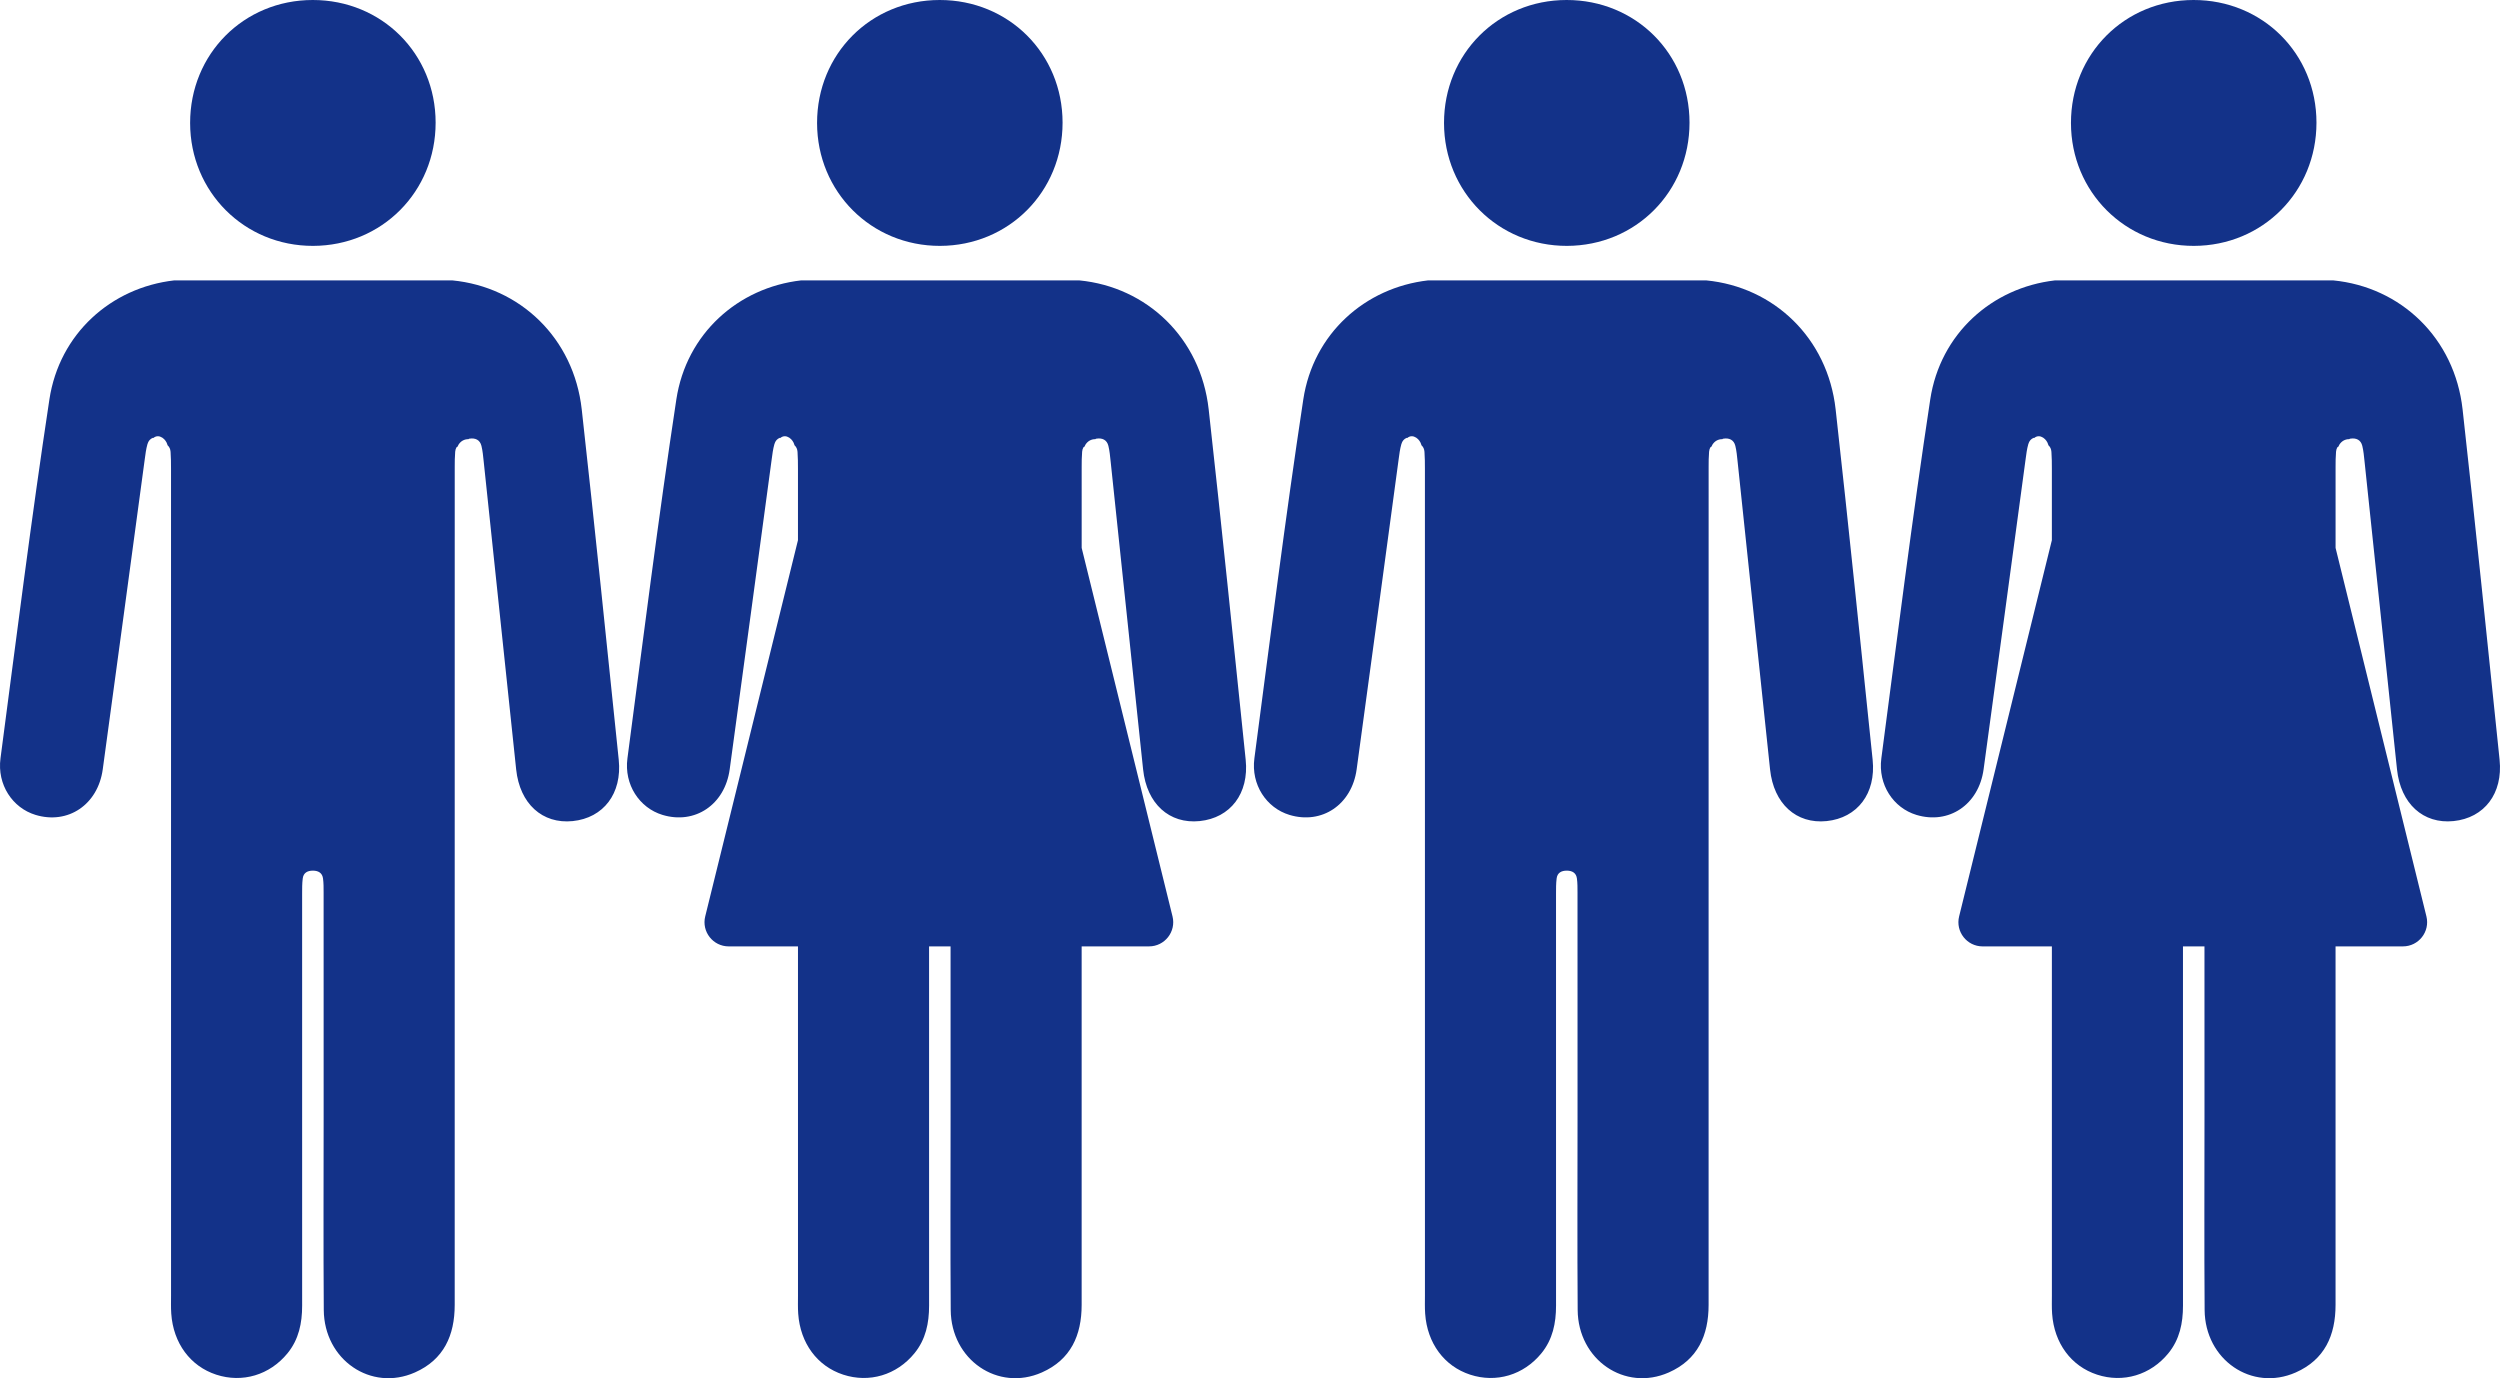 <?xml version="1.0" encoding="UTF-8"?>
<svg id="b" data-name="Layer 2" xmlns="http://www.w3.org/2000/svg" width="661.107" height="364.458" viewBox="0 0 661.107 364.458">
  <defs>
    <style>
      .d {
        fill: #133289;
      }
    </style>
  </defs>
  <g id="c" data-name="Layer 1">
    <g>
      <g>
        <path class="d" d="m163.62,200.914c-3.203-30.894-6.348-61.796-9.785-92.664-2.098-18.842-16.31-32.362-34.22-34.103H46.06c-16.665,1.91-30.358,14.076-32.999,31.491-4.788,31.568-8.759,63.261-12.933,94.919-.915,6.937,3.181,13.094,9.276,14.939,8.569,2.594,16.486-2.693,17.767-12.048,3.741-27.312,7.4-54.635,11.1-81.953.184-1.357.345-2.734.72-4.043.255-.892.772-1.424,1.444-1.673l.097.055c.188-.156.39-.278.624-.37.36-.141.823-.133,1.186-.005.407.144.765.371,1.068.68.263.268.495.587.658.926.115.238.197.468.261.705.449.394.724.968.778,1.725.107,1.49.117,2.99.117,4.486.005,72.847.004,145.694.006,218.542,0,1.621-.055,3.249.057,4.863.544,7.822,5.04,13.887,11.896,16.132,6.895,2.258,14.149.109,18.848-5.653,2.986-3.661,3.872-7.975,3.869-12.597-.023-36.299-.013-72.598-.005-108.897,0-1.369-.01-2.752.167-4.104.195-1.484,1.28-2.037,2.69-2.031,1.415.006,2.469.586,2.667,2.065.165,1.229.157,2.486.158,3.731.009,19.709.006,39.417.007,59.126,0,17.089-.09,34.179.036,51.267.097,13.174,12.482,21.648,24.096,16.513,7.654-3.384,10.525-9.83,10.526-17.845.003-37.047.001-74.095.001-111.142.002-36.798,0-73.596.006-110.394,0-1.371.007-2.747.122-4.111.038-.451.16-.829.341-1.15l.29-.198c.069-.183.151-.362.261-.532.276-.424.639-.794,1.081-1.046.479-.274,1.002-.394,1.524-.383l.154-.106c.043-.008.082-.021.127-.028,1.553-.241,2.771.315,3.164,1.907.326,1.323.446,2.703.59,4.066,2.868,27.167,5.714,54.336,8.592,81.502.96,9.064,6.927,14.475,14.949,13.656,8.139-.831,13.1-7.302,12.175-16.22Z"/>
        <path class="d" d="m82.784,65.021c-18.162.036-32.495-14.291-32.508-32.493C50.263,14.263,64.47.008,82.693,0c18.266-.008,32.499,14.195,32.505,32.437.007,18.245-14.222,32.548-32.414,32.584Z"/>
      </g>
      <g>
        <path class="d" d="m329.412,200.914c-3.203-30.894-6.348-61.796-9.785-92.664-2.098-18.842-16.31-32.362-34.22-34.103h-73.556c-16.665,1.91-30.358,14.076-32.999,31.491-4.789,31.568-8.759,63.261-12.933,94.919-.915,6.937,3.181,13.094,9.276,14.939,8.569,2.594,16.486-2.693,17.767-12.048,3.741-27.312,7.4-54.635,11.1-81.953.184-1.357.345-2.734.72-4.043.255-.892.772-1.424,1.444-1.673l.097.055c.188-.156.39-.278.624-.37.36-.141.823-.133,1.186-.005.407.144.765.371,1.068.68.263.268.495.587.658.926.115.238.197.468.261.705.449.394.724.968.778,1.725.107,1.49.117,2.99.117,4.486,0,6.291,0,12.582,0,18.872l-24.527,99.488c-.994,4.032,2.058,7.927,6.21,7.927h18.32c0,30.751.002,61.503.003,92.254,0,1.621-.055,3.249.057,4.863.544,7.822,5.04,13.887,11.896,16.132,6.895,2.258,14.149.109,18.848-5.653,2.986-3.661,3.872-7.975,3.869-12.597-.02-31.667-.011-63.333-.005-95h5.684c.003,14.963.004,29.927.005,44.89,0,17.089-.09,34.179.036,51.267.097,13.174,12.482,21.648,24.096,16.513,7.654-3.384,10.525-9.83,10.526-17.845.003-31.609.001-63.217.001-94.826h17.819c4.152,0,7.204-3.895,6.21-7.927l-24.024-97.448c0-7.112,0-14.223.001-21.335,0-1.371.007-2.747.122-4.111.038-.451.16-.829.341-1.15l.29-.198c.069-.183.151-.362.261-.532.276-.424.639-.794,1.081-1.046.479-.274,1.002-.394,1.524-.383l.154-.106c.043-.008.082-.021.127-.028,1.553-.241,2.771.315,3.164,1.907.326,1.323.446,2.703.59,4.066,2.868,27.167,5.714,54.336,8.592,81.502.96,9.064,6.927,14.475,14.949,13.656,8.139-.831,13.1-7.302,12.175-16.22Z"/>
        <path class="d" d="m248.576,65.021c18.192-.036,32.421-14.339,32.414-32.584C280.983,14.195,266.751-.008,248.485,0c-18.222.008-32.43,14.263-32.417,32.528.013,18.202,14.346,32.529,32.508,32.493Z"/>
      </g>
      <g>
        <path class="d" d="m495.205,200.914c-3.203-30.894-6.348-61.796-9.785-92.664-2.098-18.842-16.31-32.362-34.22-34.103h-73.556c-16.665,1.91-30.358,14.076-32.999,31.491-4.788,31.568-8.759,63.261-12.933,94.919-.915,6.937,3.181,13.094,9.276,14.939,8.569,2.594,16.486-2.693,17.767-12.048,3.741-27.312,7.4-54.635,11.1-81.953.184-1.357.345-2.734.72-4.043.255-.892.772-1.424,1.444-1.673l.097.055c.188-.156.39-.278.624-.37.36-.141.823-.133,1.186-.005.407.144.765.371,1.068.68.263.268.495.587.658.926.115.238.197.468.261.705.449.394.724.968.778,1.725.107,1.49.117,2.99.117,4.486.005,72.847.004,145.694.006,218.542,0,1.621-.055,3.249.057,4.863.544,7.822,5.04,13.887,11.896,16.132,6.895,2.258,14.149.109,18.848-5.653,2.986-3.661,3.872-7.975,3.869-12.597-.023-36.299-.013-72.598-.005-108.897,0-1.369-.01-2.752.167-4.104.195-1.484,1.28-2.037,2.69-2.031,1.415.006,2.469.586,2.667,2.065.165,1.229.157,2.486.158,3.731.009,19.709.006,39.417.007,59.126,0,17.089-.09,34.179.036,51.267.097,13.174,12.482,21.648,24.096,16.513,7.654-3.384,10.525-9.83,10.526-17.845.003-37.047.001-74.095.001-111.142.002-36.798,0-73.596.006-110.394,0-1.371.007-2.747.122-4.111.038-.451.16-.829.341-1.15l.29-.198c.069-.183.151-.362.261-.532.276-.424.639-.794,1.081-1.046.479-.274,1.002-.394,1.524-.383l.154-.106c.043-.008.082-.021.127-.028,1.553-.241,2.771.315,3.164,1.907.326,1.323.446,2.703.59,4.066,2.868,27.167,5.714,54.336,8.592,81.502.96,9.064,6.927,14.475,14.949,13.656,8.139-.831,13.1-7.302,12.175-16.22Z"/>
        <path class="d" d="m414.368,65.021c-18.162.036-32.495-14.291-32.508-32.493C381.848,14.263,396.055.008,414.277,0c18.266-.008,32.499,14.195,32.505,32.437.007,18.245-14.222,32.548-32.414,32.584Z"/>
      </g>
      <g>
        <path class="d" d="m660.997,200.914c-3.203-30.894-6.348-61.796-9.785-92.664-2.098-18.842-16.31-32.362-34.22-34.103h-73.556c-16.665,1.91-30.358,14.076-32.999,31.491-4.789,31.568-8.759,63.261-12.933,94.919-.915,6.937,3.181,13.094,9.276,14.939,8.569,2.594,16.486-2.693,17.767-12.048,3.741-27.312,7.4-54.635,11.1-81.953.184-1.357.345-2.734.72-4.043.255-.892.772-1.424,1.444-1.673l.097.055c.188-.156.39-.278.624-.37.36-.141.823-.133,1.186-.005.407.144.765.371,1.068.68.263.268.495.587.658.926.115.238.197.468.261.705.449.394.724.968.778,1.725.107,1.49.117,2.99.117,4.486,0,6.291,0,12.582,0,18.872l-24.527,99.488c-.994,4.032,2.058,7.927,6.21,7.927h18.32c0,30.751.002,61.503.003,92.254,0,1.621-.055,3.249.057,4.863.544,7.822,5.04,13.887,11.896,16.132,6.895,2.258,14.149.109,18.848-5.653,2.986-3.661,3.872-7.975,3.869-12.597-.02-31.667-.011-63.333-.005-95h5.684c.003,14.963.004,29.927.005,44.89,0,17.089-.09,34.179.036,51.267.097,13.174,12.482,21.648,24.096,16.513,7.654-3.384,10.525-9.83,10.526-17.845.003-31.609.001-63.217.001-94.826h17.819c4.152,0,7.204-3.895,6.21-7.927l-24.024-97.448c0-7.112,0-14.223.001-21.335,0-1.371.007-2.747.122-4.111.038-.451.16-.829.341-1.15l.29-.198c.069-.183.151-.362.261-.532.276-.424.639-.794,1.081-1.046.479-.274,1.002-.394,1.524-.383l.154-.106c.043-.008.082-.021.127-.028,1.553-.241,2.771.315,3.164,1.907.326,1.323.446,2.703.59,4.066,2.868,27.167,5.714,54.336,8.592,81.502.96,9.064,6.927,14.475,14.949,13.656,8.139-.831,13.1-7.302,12.175-16.22Z"/>
        <path class="d" d="m580.16,65.021c18.192-.036,32.421-14.339,32.414-32.584C612.568,14.195,598.335-.008,580.069,0c-18.222.008-32.43,14.263-32.417,32.528.013,18.202,14.346,32.529,32.508,32.493Z"/>
      </g>
    </g>
  </g>
</svg>
